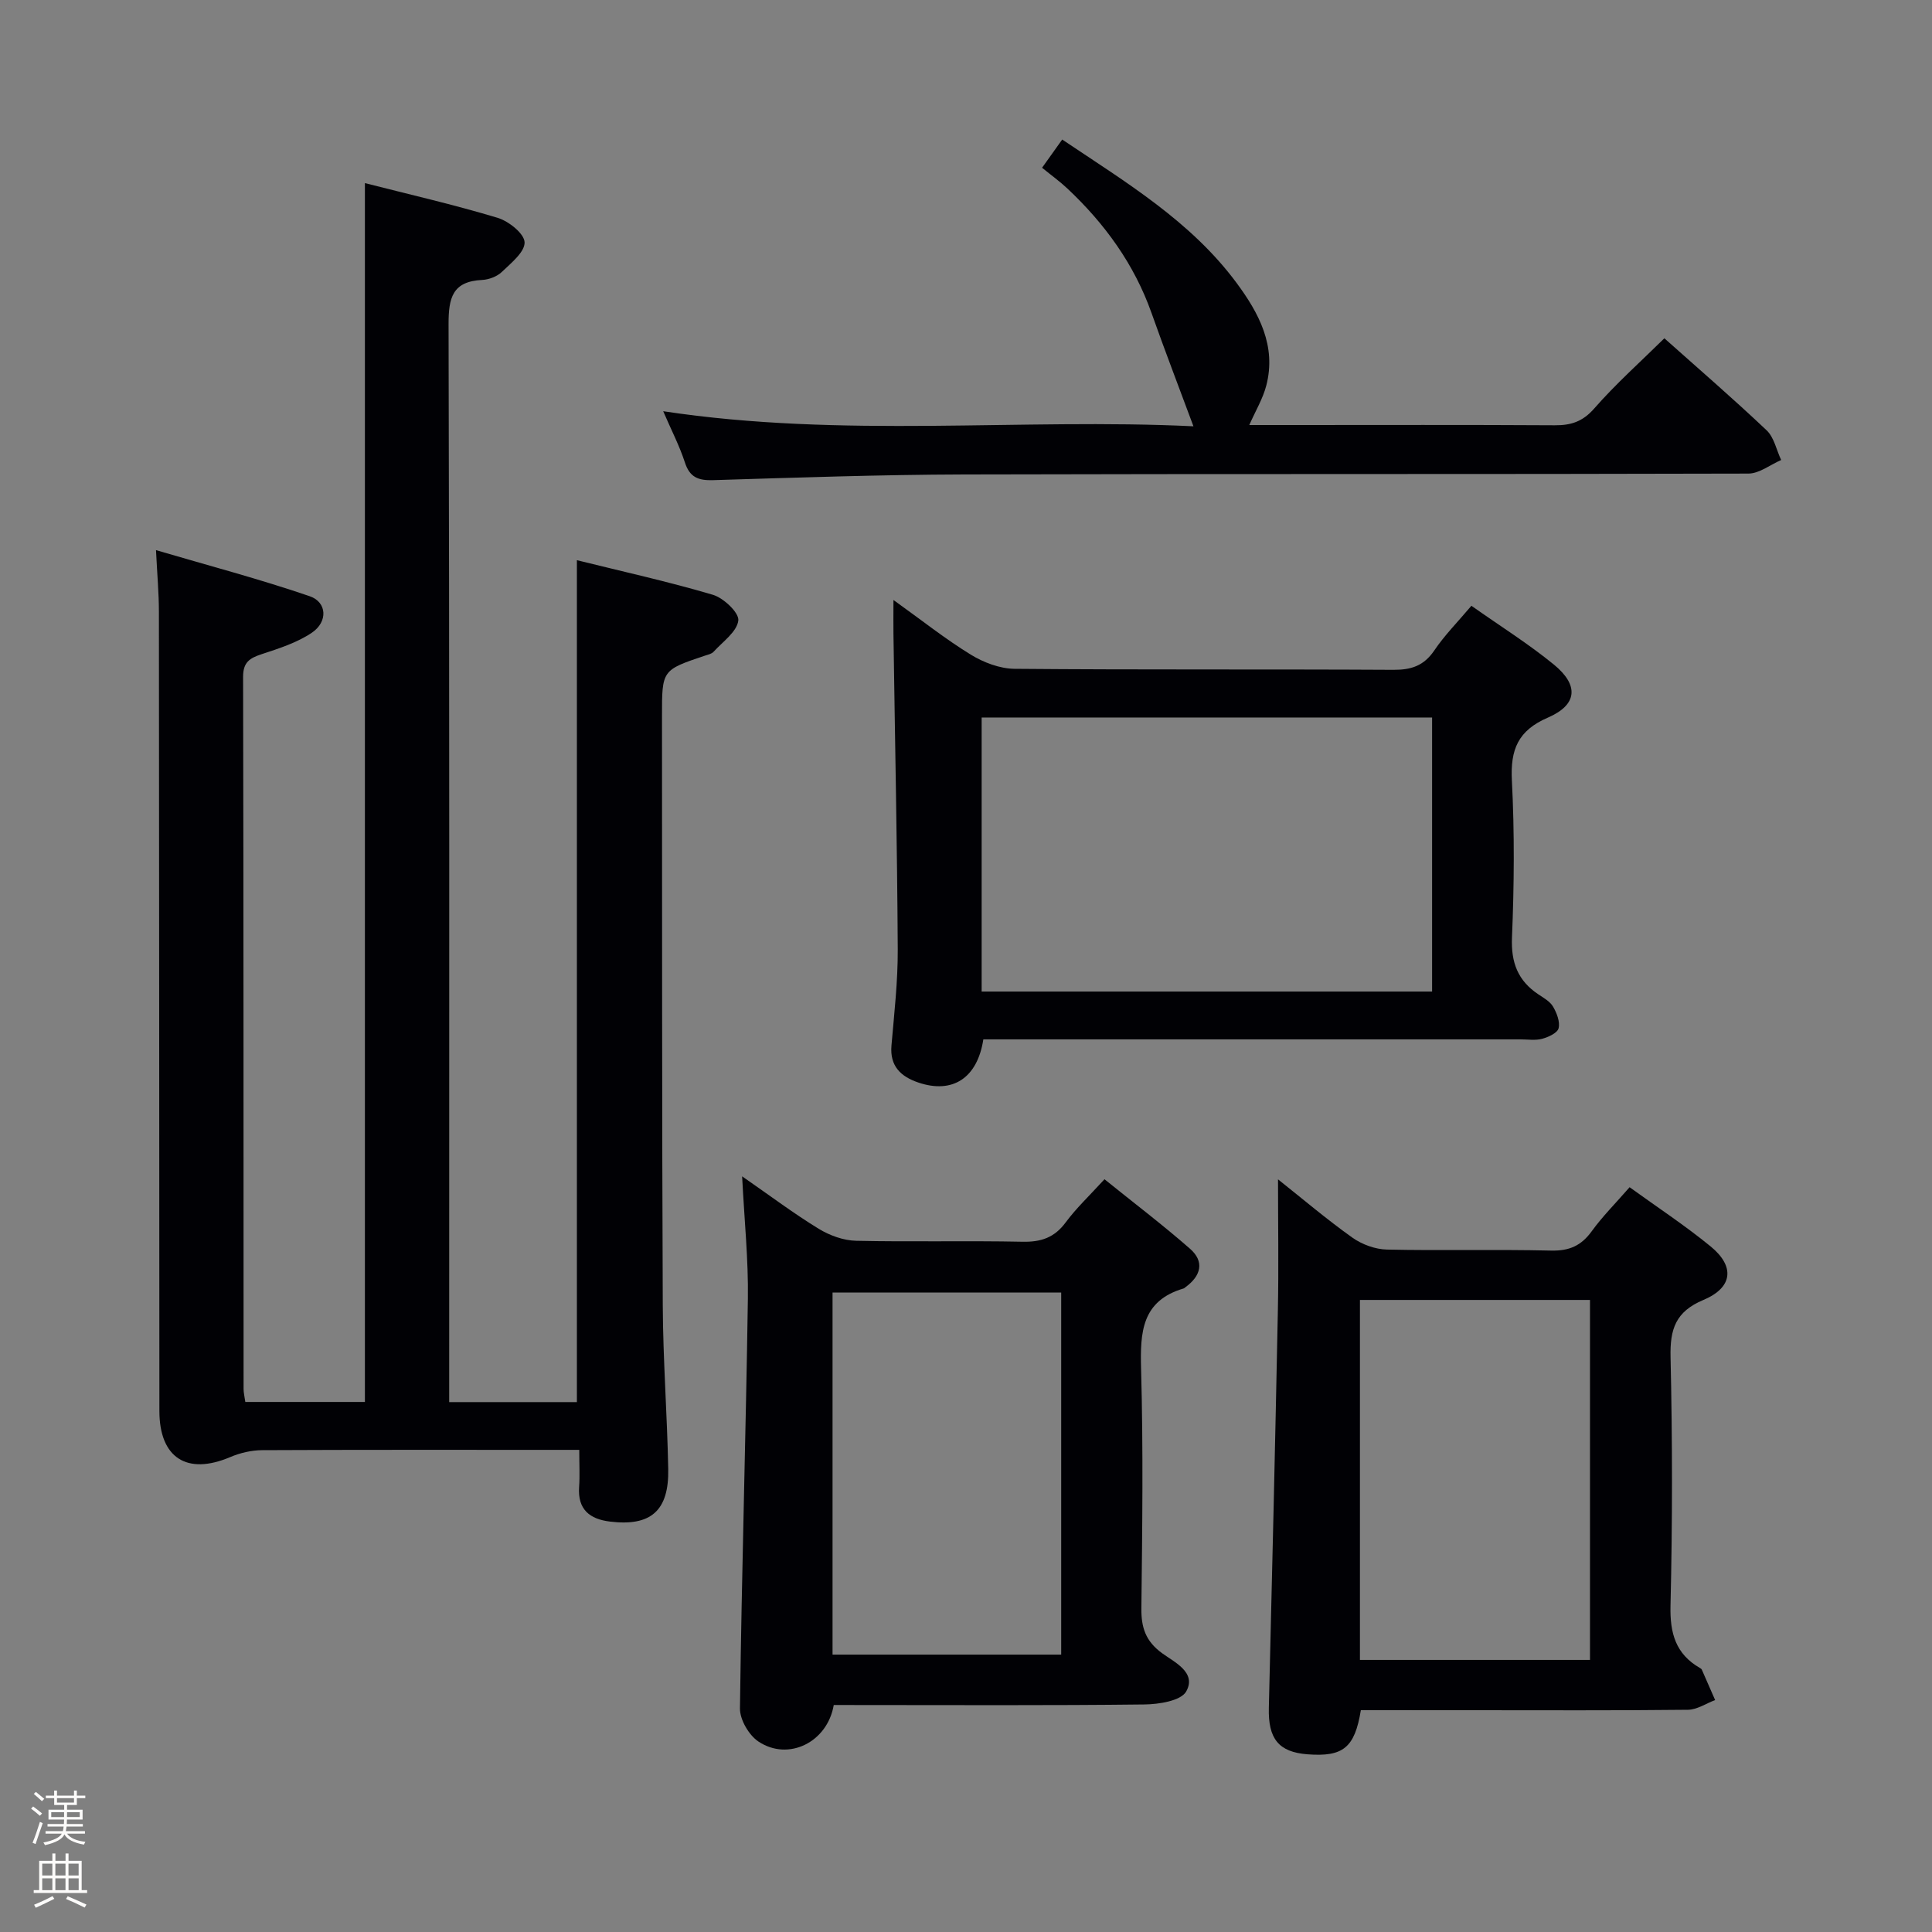 <svg enable-background="new 0 0 400 400" viewBox="0 0 400 400" xmlns="http://www.w3.org/2000/svg"><rect x="0" y="0" width="400" height="400" fill="#808080" stroke="none"/><path d="m6.44 374.46.42-.45c.65.47 1.27.95 1.85 1.44l-.45.49c-.65-.56-1.25-1.06-1.82-1.48m.93 7.33-.63-.26c.55-1.36 1.05-2.8 1.52-4.33.19.1.38.19.59.27-.46 1.29-.95 2.73-1.48 4.32m-.38-10.38.44-.42c.43.34 1.01.82 1.74 1.44l-.49.49c-.53-.51-1.09-1.01-1.69-1.51m2.5.35h1.72v-1.04h.59v1.04h3.52v-1.04h.59v1.04h1.75v.53h-1.75v1.42h-2.03v.97h3.22v2.03h-3.24c0 .35-.01.66-.03.93h3.32v.53h-3.37c-.03.27-.08.58-.15.94h3.96v.53h-3.71c.67.92 1.93 1.48 3.79 1.68-.13.24-.23.44-.29.59-2.13-.38-3.48-1.08-4.04-2.12-.43.97-1.77 1.72-4.03 2.23-.09-.19-.2-.37-.33-.55 2.1-.42 3.37-1.03 3.81-1.83h-3.36v-.53h3.58c.08-.29.13-.61.16-.94h-3.33v-.53h3.39c.02-.27.04-.58.04-.93h-3.23v-2.03h3.25v-.97h-2.07v-1.42h-1.73zm1.12 3.44v1h2.65c.01-.3.02-.44.01-.4v-.25-.35zm1.19-2h3.52v-.91h-3.52zm4.71 2h-2.63v.59c0 .15-.01.28-.01.4h2.64z" fill="#fcfbfa"/><path d="m13.56 383.74h.63v1.52h2.72v6.07h1.13v.6h-11.06v-.6h1.13v-6.07h2.73v-1.52h.63v1.52h2.1v-1.52zm-2.69 8.83.38.56c-1.24.63-2.53 1.25-3.85 1.85-.1-.21-.21-.42-.34-.63 1.36-.55 2.63-1.15 3.81-1.78m-2.13-4.27h2.1v-2.45h-2.1zm0 3.04h2.1v-2.46h-2.1zm2.72-3.04h2.1v-2.45h-2.1zm0 3.04h2.1v-2.46h-2.1zm6.07 3.6c-1.41-.71-2.7-1.3-3.86-1.78l.35-.56c1.45.62 2.75 1.19 3.88 1.72zm-1.25-9.09h-2.1v2.45h2.1zm-2.09 5.49h2.1v-2.46h-2.1z" fill="#fcfbfa"/><g fill="#010105"><path d="m75.55 37.91c9.21 2.35 18.42 4.46 27.45 7.18 2.3.69 5.53 3.25 5.61 5.06.08 2.01-2.8 4.32-4.71 6.15-1 .96-2.68 1.59-4.08 1.66-6.15.3-6.96 3.69-6.95 9.19.2 72.31.13 144.63.13 216.94v6.2h26.44c0-58.02 0-115.89 0-174.31 9.34 2.32 18.85 4.41 28.17 7.17 2.22.66 5.46 3.74 5.25 5.33-.3 2.34-3.22 4.37-5.12 6.46-.41.45-1.17.6-1.8.81-8.88 2.98-8.89 2.98-8.88 12.49.03 40.66-.02 81.31.16 121.97.05 11.31.91 22.61 1.13 33.92.17 8.67-3.61 11.92-12.04 10.9-4.24-.51-6.74-2.52-6.41-7.18.16-2.3.03-4.62.03-7.67-1.94 0-3.54 0-5.14 0-20.16 0-40.32-.04-60.48.06-2.23.01-4.6.56-6.66 1.44-8.93 3.79-14.64.17-14.65-9.54-.04-55.15-.04-110.31-.1-165.46 0-3.81-.35-7.63-.6-12.78 10.8 3.18 21.44 5.98 31.82 9.54 3.6 1.23 3.79 5.29.47 7.54-3.07 2.08-6.81 3.27-10.39 4.45-2.48.82-3.87 1.64-3.87 4.69.11 49.15.08 98.31.1 147.46 0 .79.21 1.59.36 2.68h24.76c0-83.91 0-167.76 0-252.35z"/><path d="m304.64 125.42c6.01 4.24 11.81 7.87 17.07 12.17 5.23 4.28 4.89 8.33-1.23 10.98-6.21 2.68-7.79 6.62-7.46 13.04.56 10.8.47 21.66.02 32.47-.22 5.23 1.23 8.98 5.49 11.81 1.1.73 2.41 1.47 3.03 2.55.76 1.31 1.46 3.12 1.13 4.45-.24.97-2.1 1.83-3.4 2.18-1.4.38-2.98.12-4.47.12-35.14 0-70.29 0-105.43 0-1.96 0-3.92 0-5.8 0-1.24 8.06-6.4 11.33-13.45 8.94-3.63-1.23-5.95-3.39-5.57-7.69.57-6.63 1.33-13.27 1.3-19.91-.12-21.76-.58-43.53-.89-65.29-.03-1.96 0-3.91 0-7.02 5.83 4.18 10.72 8.07 16 11.31 2.65 1.63 6.02 2.91 9.07 2.94 26.15.23 52.3.06 78.45.21 3.68.02 6.27-.83 8.42-3.96 2.12-3.15 4.83-5.89 7.72-9.3zm-101.4 79.87h93.26c0-19.15 0-37.99 0-56.74-31.32 0-62.2 0-93.26 0z"/><path d="m172.62 353c-1.31 7.72-9.38 11.7-15.59 7.57-1.98-1.32-3.86-4.54-3.83-6.86.36-28.28 1.22-56.55 1.64-84.82.12-8.08-.73-16.18-1.19-25.34 5.83 4.04 10.69 7.7 15.86 10.86 2.26 1.38 5.12 2.42 7.73 2.48 11.49.26 22.99-.04 34.48.2 3.84.08 6.61-.87 8.93-4.02 2.16-2.92 4.85-5.45 8.02-8.92 6.02 4.86 12.05 9.43 17.72 14.4 3.04 2.66 2.25 5.61-.92 7.92-.13.1-.26.24-.41.29-8.7 2.56-9.02 9.08-8.81 16.71.46 16.48.25 32.98.06 49.47-.05 4.01.87 6.83 4.26 9.32 2.58 1.88 7.23 4 5.02 7.94-1.09 1.94-5.66 2.66-8.67 2.69-19.65.23-39.31.12-58.97.12-1.79-.01-3.6-.01-5.33-.01zm47.09-10.43c0-25.36 0-50.13 0-74.97-15.99 0-31.69 0-47.34 0v74.97z"/><path d="m281.75 354.07c-1.27 7.81-3.69 9.7-11.05 9.14-5.98-.46-8.16-3.23-8-9.61.68-27.44 1.32-54.87 1.87-82.31.18-8.92.03-17.84.03-27.12 5.06 4.02 10.07 8.28 15.41 12.08 1.99 1.41 4.73 2.41 7.15 2.46 11.32.25 22.65-.06 33.97.21 3.74.09 6.23-.99 8.4-3.98 2.23-3.08 4.95-5.8 7.86-9.14 5.65 4.09 11.44 7.89 16.78 12.26 5.05 4.13 4.61 8.51-1.48 11.07-5.78 2.42-6.95 6.04-6.82 11.84.39 17.15.4 34.31-.01 51.46-.14 5.74 1.08 10.02 6.11 12.92.14.08.31.19.37.33.93 2.1 1.84 4.2 2.76 6.3-1.87.7-3.74 1.99-5.62 2.01-14.99.17-29.98.09-44.97.09-7.63-.01-15.25-.01-22.76-.01zm-.19-84.93v74.53h47.63c0-25.02 0-49.71 0-74.53-16.02 0-31.64 0-47.63 0z"/><path d="m137.31 85.14c37.25 5.64 74.05 1.39 109.78 3.12-2.93-7.9-5.91-15.63-8.67-23.43-3.58-10.12-9.67-18.5-17.41-25.78-1.57-1.48-3.34-2.75-5.26-4.32 1.63-2.28 2.75-3.85 4.17-5.84 13.17 8.85 26.63 16.89 36.11 29.7 4.59 6.2 8.28 13.03 6.14 21.24-.71 2.73-2.23 5.24-3.52 8.17h8.78c18.16 0 36.32-.06 54.47.05 3.38.02 5.79-.76 8.18-3.49 4.47-5.11 9.58-9.66 14.51-14.52 7.1 6.33 14.28 12.53 21.17 19.05 1.55 1.47 2.03 4.07 3.01 6.15-2.26.98-4.52 2.8-6.78 2.81-54.14.16-108.28.03-162.42.18-17.3.05-34.6.65-51.89 1.18-3.1.1-4.9-.57-5.9-3.73-1.13-3.45-2.83-6.71-4.47-10.54z"/></g></svg>
